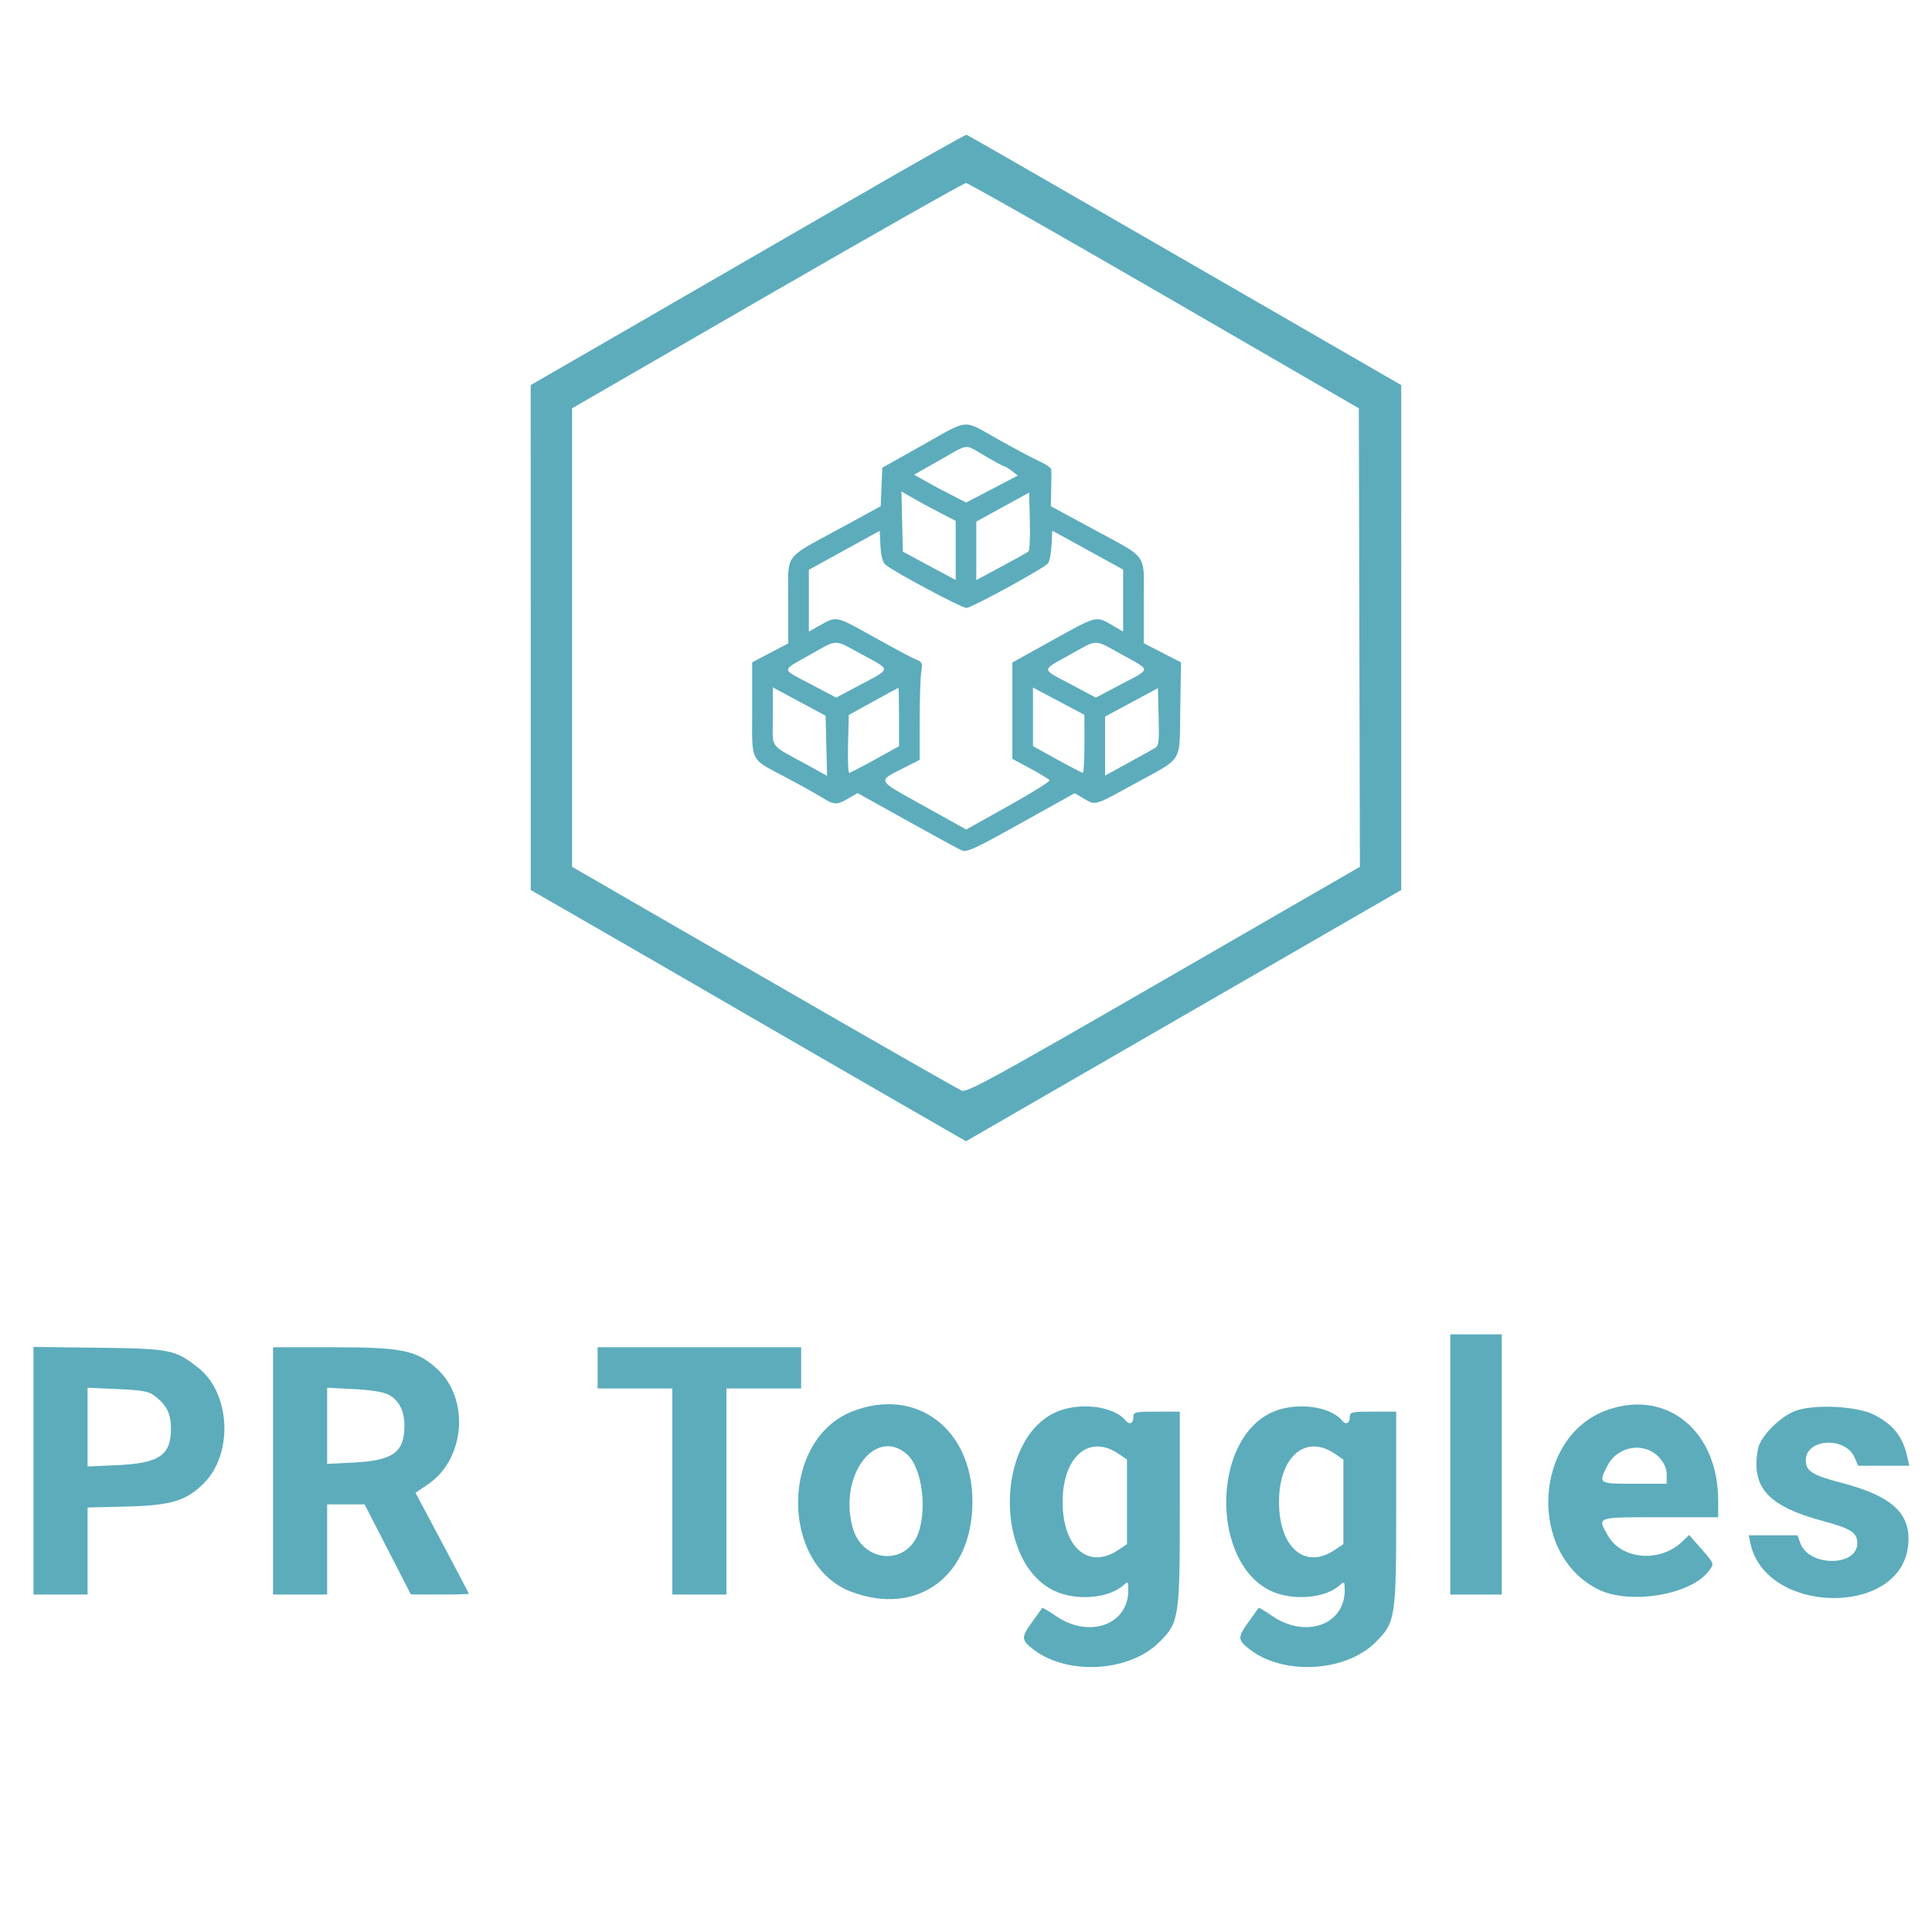 <svg id="svg" version="1.1" xmlns="http://www.w3.org/2000/svg" xmlns:xlink="http://www.w3.org/1999/xlink" width="400" height="400" viewBox="75, 90, 250,230"><g id="svgg"><path id="path0" d="M185.321 105.769 C 177.339 110.388,164.703 117.692,157.240 122.000 L 143.671 129.833 143.674 162.500 L 143.677 195.167 151.755 199.813 C 156.198 202.369,164.783 207.331,170.833 210.839 C 176.883 214.348,185.921 219.571,190.917 222.446 L 200.001 227.675 228.160 211.421 L 256.319 195.167 256.319 162.500 L 256.320 129.833 228.314 113.667 C 212.911 104.775,200.202 97.471,200.071 97.435 C 199.940 97.400,193.303 101.150,185.321 105.769 M225.667 118.257 L 250.833 132.833 250.902 162.500 L 250.971 192.167 225.614 206.801 C 203.698 219.448,200.149 221.394,199.467 221.134 C 199.033 220.969,187.506 214.383,173.852 206.500 L 149.026 192.167 149.026 162.500 L 149.026 132.833 174.263 118.262 C 188.143 110.247,199.725 103.688,200.000 103.686 C 200.275 103.683,211.825 110.241,225.667 118.257 M194.333 137.626 L 189.167 140.524 189.066 143.012 L 188.965 145.500 183.778 148.333 C 176.236 152.452,177.000 151.384,177.000 157.816 L 177.000 163.251 174.667 164.477 L 172.333 165.703 172.333 171.800 C 172.333 178.891,171.904 178.046,176.833 180.666 C 178.667 181.641,180.726 182.790,181.410 183.219 C 182.933 184.176,183.314 184.186,184.798 183.310 L 185.968 182.620 192.243 186.117 C 195.695 188.040,198.893 189.784,199.349 189.992 C 200.101 190.334,200.842 190.002,207.122 186.505 L 214.065 182.639 215.218 183.320 C 216.784 184.244,216.535 184.315,221.721 181.470 C 228.242 177.893,227.608 178.917,227.726 171.773 L 227.825 165.713 225.413 164.472 L 223.000 163.231 223.000 157.806 C 223.000 151.380,223.759 152.437,216.197 148.333 L 210.975 145.500 211.025 143.333 C 211.052 142.142,211.057 140.986,211.037 140.766 C 211.017 140.545,210.362 140.081,209.583 139.733 C 208.804 139.386,206.387 138.104,204.212 136.885 C 199.451 134.215,200.562 134.131,194.333 137.626 M202.459 139.000 C 203.714 139.733,204.836 140.337,204.954 140.341 C 205.071 140.345,205.514 140.615,205.938 140.942 L 206.709 141.535 203.371 143.281 L 200.033 145.026 198.100 144.046 C 197.037 143.507,195.519 142.695,194.727 142.243 L 193.287 141.420 196.560 139.565 C 200.499 137.331,199.729 137.405,202.459 139.000 M196.583 146.324 L 198.667 147.401 198.667 151.228 L 198.667 155.054 195.250 153.219 L 191.833 151.383 191.739 147.487 L 191.645 143.591 193.072 144.419 C 193.858 144.875,195.438 145.732,196.583 146.324 M208.095 151.348 C 207.951 151.478,206.371 152.366,204.583 153.321 L 201.333 155.058 201.333 151.276 L 201.333 147.493 204.750 145.615 L 208.167 143.736 208.261 147.423 C 208.314 149.451,208.239 151.217,208.095 151.348 M189.598 153.084 C 190.602 153.956,199.417 158.667,200.046 158.667 C 200.712 158.667,210.065 153.558,210.618 152.892 C 210.807 152.664,211.008 151.620,211.065 150.573 L 211.167 148.669 215.750 151.185 L 220.333 153.702 220.333 157.716 L 220.333 161.730 218.857 160.865 C 216.831 159.678,216.946 159.648,211.156 162.866 L 206.000 165.731 206.000 171.962 L 206.000 178.193 208.326 179.449 C 209.605 180.140,210.724 180.823,210.813 180.967 C 210.902 181.111,208.511 182.603,205.501 184.283 L 200.027 187.338 194.495 184.261 C 188.287 180.808,188.455 181.153,192.083 179.302 L 194.000 178.324 194.004 173.245 C 194.006 170.452,194.100 167.608,194.213 166.925 C 194.395 165.819,194.327 165.648,193.592 165.368 C 193.138 165.196,190.733 163.917,188.248 162.527 C 183.125 159.662,183.287 159.700,181.209 160.862 L 179.667 161.724 179.667 157.726 L 179.667 153.729 184.250 151.209 L 188.833 148.690 188.932 150.640 C 188.999 151.969,189.211 152.748,189.598 153.084 M186.542 164.689 C 190.342 166.744,190.350 166.467,186.434 168.554 L 183.206 170.275 179.943 168.554 C 176.006 166.478,176.026 166.862,179.751 164.763 C 183.492 162.654,182.791 162.661,186.542 164.689 M220.210 164.725 C 223.992 166.814,224.005 166.472,220.057 168.554 L 216.794 170.275 213.566 168.554 C 209.666 166.475,209.679 166.819,213.417 164.735 C 217.155 162.651,216.457 162.652,220.210 164.725 M181.927 176.504 L 182.022 180.392 179.427 178.963 C 174.408 176.198,175.005 177.039,175.002 172.723 L 175.000 168.946 178.417 170.781 L 181.833 172.617 181.927 176.504 M191.333 172.781 L 191.333 176.562 188.230 178.281 C 186.523 179.226,185.018 180.000,184.886 180.000 C 184.753 180.000,184.687 178.316,184.739 176.258 L 184.833 172.516 188.000 170.768 C 189.742 169.807,191.204 169.016,191.250 169.010 C 191.296 169.005,191.333 170.701,191.333 172.781 M215.328 176.250 C 215.331 178.313,215.239 180.000,215.123 180.000 C 215.008 180.000,213.508 179.224,211.790 178.275 L 208.667 176.550 208.667 172.759 L 208.667 168.968 211.995 170.734 L 215.323 172.500 215.328 176.250 M224.428 176.813 C 224.101 177.007,222.521 177.885,220.917 178.763 L 218.000 180.361 218.000 176.541 L 218.000 172.721 221.417 170.884 L 224.833 169.047 224.928 172.754 C 225.012 176.018,224.952 176.503,224.428 176.813 M262.667 269.500 L 262.667 286.333 266.000 286.333 L 269.333 286.333 269.333 269.500 L 269.333 252.667 266.000 252.667 L 262.667 252.667 262.667 269.500 M79.333 270.313 L 79.333 286.333 82.833 286.333 L 86.333 286.333 86.333 280.702 L 86.333 275.071 91.417 274.944 C 97.159 274.800,99.098 274.213,101.383 271.928 C 105.205 268.106,104.838 260.304,100.682 257.012 C 97.684 254.638,97.056 254.511,87.750 254.396 L 79.333 254.292 79.333 270.313 M110.333 270.333 L 110.333 286.333 113.833 286.333 L 117.333 286.333 117.333 280.500 L 117.333 274.667 119.757 274.667 L 122.180 274.667 125.174 280.494 L 128.167 286.322 131.917 286.328 C 133.979 286.331,135.667 286.289,135.667 286.234 C 135.667 286.180,134.114 283.218,132.216 279.651 L 128.766 273.167 130.351 272.096 C 135.252 268.786,135.819 260.871,131.431 257.009 C 128.811 254.703,126.951 254.333,117.965 254.333 L 110.333 254.333 110.333 270.333 M152.333 257.000 L 152.333 259.667 157.167 259.667 L 162.000 259.667 162.000 273.000 L 162.000 286.333 165.500 286.333 L 169.000 286.333 169.000 273.000 L 169.000 259.667 173.833 259.667 L 178.667 259.667 178.667 257.000 L 178.667 254.333 165.500 254.333 L 152.333 254.333 152.333 257.000 M94.926 260.561 C 96.531 261.760,97.090 262.829,97.118 264.756 C 97.169 268.306,95.655 269.348,90.092 269.594 L 86.333 269.760 86.333 264.667 L 86.333 259.574 90.197 259.744 C 93.322 259.882,94.226 260.038,94.926 260.561 M125.269 260.467 C 126.617 261.164,127.333 262.563,127.333 264.500 C 127.333 267.930,125.865 268.994,120.775 269.253 L 117.333 269.429 117.333 264.500 L 117.333 259.571 120.775 259.747 C 123.002 259.860,124.587 260.114,125.269 260.467 M185.290 262.635 C 175.987 266.274,175.910 282.491,185.179 285.981 C 193.744 289.206,200.833 283.927,200.833 274.326 C 200.833 264.880,193.552 259.403,185.290 262.635 M211.500 262.794 C 203.740 266.463,203.724 282.263,211.476 285.873 C 214.305 287.190,218.497 286.828,220.404 285.102 C 220.966 284.594,221.000 284.634,221.000 285.804 C 221.000 290.271,215.914 292.057,211.614 289.100 C 210.694 288.466,209.907 287.997,209.866 288.057 C 209.826 288.118,209.224 288.957,208.530 289.923 C 207.112 291.895,207.135 292.227,208.774 293.478 C 213.128 296.799,221.060 296.357,224.920 292.578 C 227.586 289.968,227.667 289.457,227.667 275.154 L 227.667 262.667 224.667 262.667 C 221.919 262.667,221.667 262.721,221.667 263.314 C 221.667 264.196,221.167 264.436,220.643 263.805 C 219.050 261.885,214.490 261.381,211.500 262.794 M239.500 262.794 C 231.740 266.463,231.724 282.263,239.476 285.873 C 242.305 287.190,246.497 286.828,248.404 285.102 C 248.966 284.594,249.000 284.634,249.000 285.804 C 249.000 290.271,243.914 292.057,239.614 289.100 C 238.694 288.466,237.907 287.997,237.866 288.057 C 237.826 288.118,237.224 288.957,236.530 289.923 C 235.112 291.895,235.135 292.227,236.774 293.478 C 241.128 296.799,249.060 296.357,252.920 292.578 C 255.586 289.968,255.667 289.457,255.667 275.154 L 255.667 262.667 252.667 262.667 C 249.919 262.667,249.667 262.721,249.667 263.314 C 249.667 264.196,249.167 264.436,248.643 263.805 C 247.050 261.885,242.490 261.381,239.500 262.794 M282.961 262.460 C 273.386 265.882,272.645 281.144,281.833 285.677 C 285.858 287.662,293.651 286.410,296.021 283.397 C 296.869 282.320,296.899 282.421,295.123 280.390 L 293.579 278.626 292.706 279.462 C 289.793 282.252,284.825 281.843,283.039 278.665 C 281.682 276.251,281.443 276.333,289.833 276.333 L 297.333 276.333 297.333 274.183 C 297.333 265.144,290.667 259.706,282.961 262.460 M307.351 262.558 C 305.348 263.289,302.781 265.885,302.482 267.481 C 301.545 272.475,303.763 274.914,311.003 276.852 C 314.497 277.787,315.333 278.336,315.333 279.694 C 315.333 282.768,309.021 282.738,307.948 279.660 L 307.601 278.667 304.441 278.667 L 301.280 278.667 301.514 279.750 C 303.475 288.836,320.639 289.259,321.873 280.252 C 322.460 275.972,320.035 273.626,313.181 271.845 C 309.525 270.895,308.667 270.349,308.667 268.973 C 308.667 266.148,313.762 265.837,314.977 268.587 L 315.454 269.667 318.753 269.667 L 322.053 269.667 321.817 268.583 C 321.242 265.938,320.021 264.368,317.540 263.084 C 315.351 261.951,309.799 261.664,307.351 262.558 M192.384 268.201 C 194.178 269.798,194.952 274.692,193.942 278.061 C 192.558 282.682,186.600 282.362,185.313 277.596 C 183.509 270.916,188.292 264.561,192.384 268.201 M219.701 268.097 L 220.833 268.860 220.833 274.333 L 220.833 279.807 219.701 280.570 C 215.859 283.159,212.497 280.246,212.503 274.333 C 212.509 268.498,215.915 265.546,219.701 268.097 M247.701 268.097 L 248.833 268.860 248.833 274.333 L 248.833 279.807 247.701 280.570 C 243.859 283.159,240.497 280.246,240.503 274.333 C 240.509 268.498,243.915 265.546,247.701 268.097 M289.730 268.629 C 290.377 269.353,290.667 270.037,290.667 270.839 L 290.667 272.000 286.500 272.000 C 281.820 272.000,281.812 271.995,283.002 269.663 C 284.327 267.065,287.849 266.523,289.730 268.629 " stroke="none" fill="#5cacbc" fill-rule="evenodd"></path><path id="path1" d="" stroke="none" fill="#60acbc" fill-rule="evenodd"></path><path id="path2" d="" stroke="none" fill="#60acbc" fill-rule="evenodd"></path><path id="path3" d="" stroke="none" fill="#60acbc" fill-rule="evenodd"></path><path id="path4" d="" stroke="none" fill="#60acbc" fill-rule="evenodd"></path></g></svg>